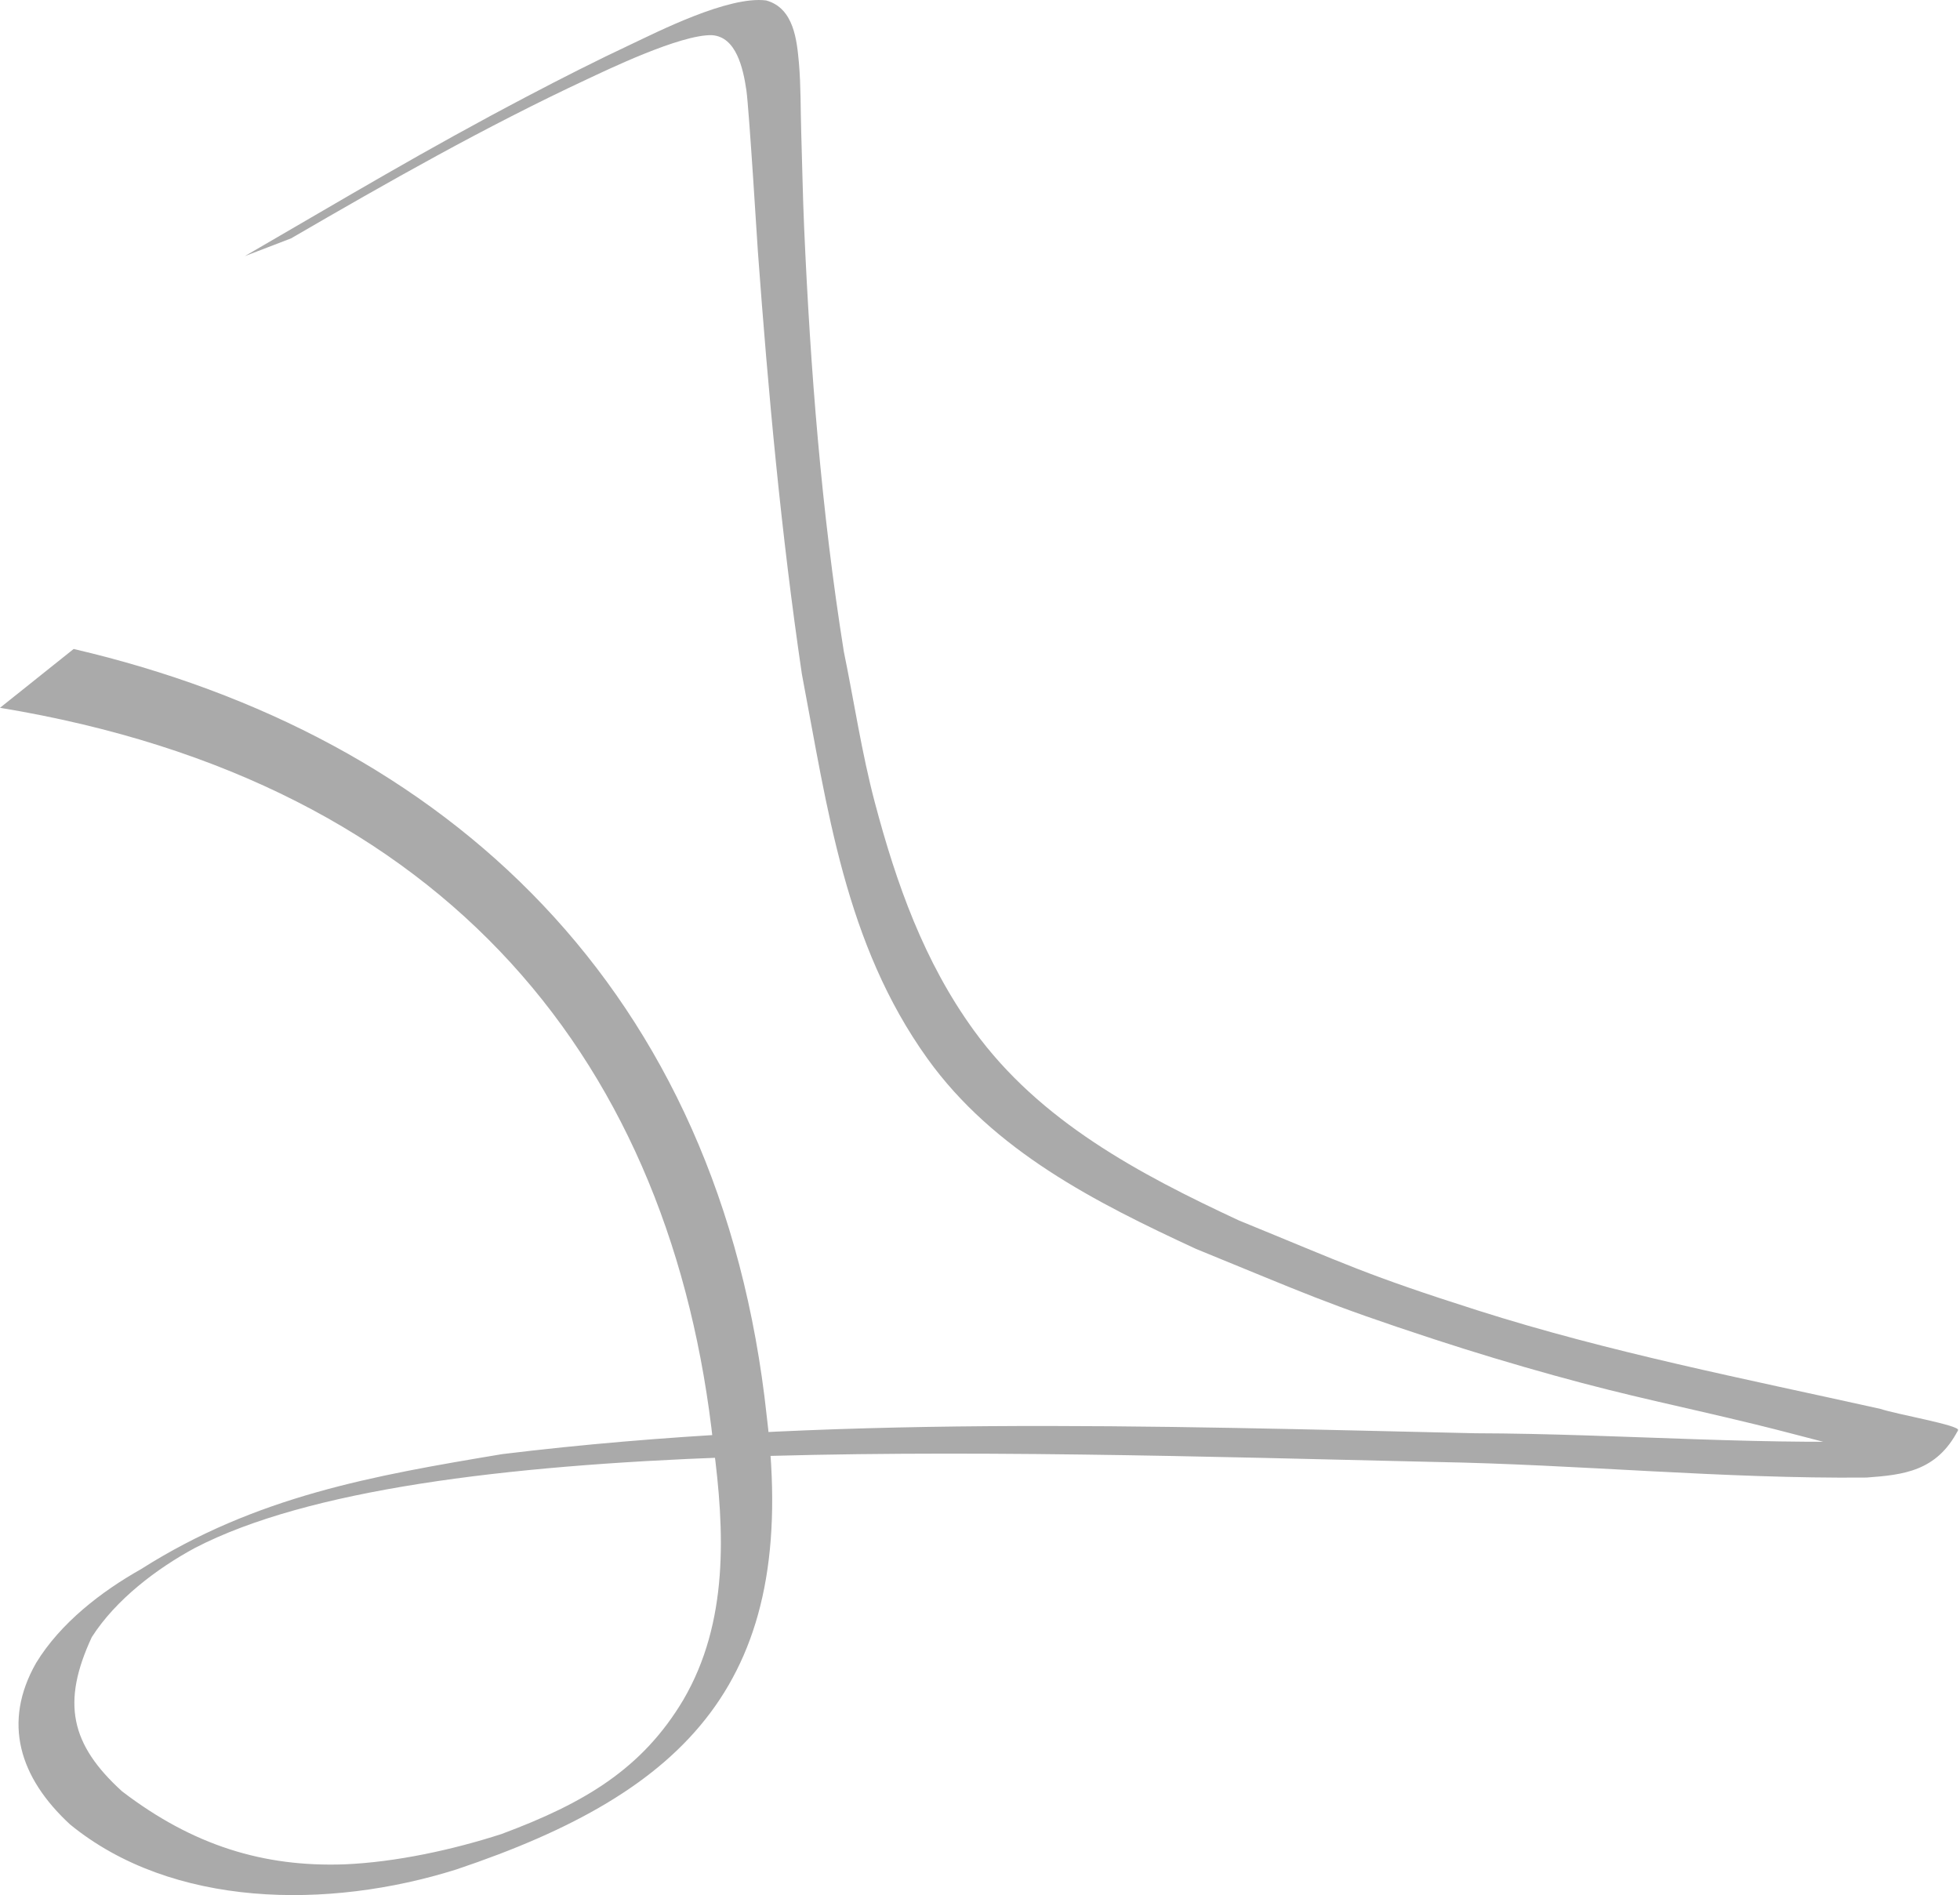 <?xml version="1.0" encoding="UTF-8" standalone="no"?>
<!-- Created with Inkscape (http://www.inkscape.org/) -->

<svg
   xmlns:dc="http://purl.org/dc/elements/1.1/"
   xmlns:cc="http://creativecommons.org/ns#"
   xmlns:rdf="http://www.w3.org/1999/02/22-rdf-syntax-ns#"
   xmlns:svg="http://www.w3.org/2000/svg"
   xmlns="http://www.w3.org/2000/svg"
   xmlns:sodipodi="http://sodipodi.sourceforge.net/DTD/sodipodi-0.dtd"
   xmlns:inkscape="http://www.inkscape.org/namespaces/inkscape"
   width="170.897mm"
   height="165.231mm"
   viewBox="0 0 605.541 585.462"
   id="svg4160"
   version="1.1"
   inkscape:version="0.91 r13725"
   sodipodi:docname="logo.svg">
  <defs
     id="defs4162" />
  <sodipodi:namedview
     id="base"
     pagecolor="#ffffff"
     bordercolor="#666666"
     borderopacity="1.0"
     inkscape:pageopacity="0.0"
     inkscape:pageshadow="2"
     inkscape:zoom="0.41083984"
     inkscape:cx="-118.82034"
     inkscape:cy="68.470583"
     inkscape:document-units="px"
     inkscape:current-layer="layer1"
     showgrid="false"
     inkscape:window-width="1366"
     inkscape:window-height="740"
     inkscape:window-x="0"
     inkscape:window-y="28"
     inkscape:window-maximized="1"
     fit-margin-top="0"
     fit-margin-left="0"
     fit-margin-right="0"
     fit-margin-bottom="0" />
  <g
     inkscape:label="Layer 1"
     inkscape:groupmode="layer"
     id="layer1"
     transform="translate(-71.368,-131.614)">
    <path
       id="path3714"
       d="m 94.126,332.103 c 115.218,26.849 200.004,105.012 214.145,237.207 9.867,81.398 -24.396,115.844 -95.943,139.854 -39.619,12.467 -87.822,11.865 -119.327,-13.925 -15.63,-14.441 -20.963,-31.458 -10.483,-49.873 7.498,-12.322 20.136,-22.063 32.405,-28.98 35.577,-22.582 71.684,-28.881 111.574,-35.539 99.731,-12.177 200.459,-8.706 300.652,-6.448 45.596,0.117 91.274,4.169 136.868,2.003 3.352,-0.45 7.493,-0.784 10.827,-1.886 0.695,-0.23 2.562,-1.419 1.939,-1.034 -6.031,3.722 -11.476,8.708 -18.166,11.049 -2.257,0.79 -4.511,-1.593 -6.79,-2.317 -5.027,-1.598 -10.085,-3.1 -15.127,-4.65 -7.582,-1.947 -15.141,-3.987 -22.746,-5.842 -23.663,-5.77 -38.499,-8.54 -62.45,-15.188 -12.301,-3.414 -24.536,-7.085 -36.669,-11.054 -34.37,-11.243 -40.651,-14.476 -73.94,-28.027 -30.938,-14.325 -62.488,-30.24 -82.981,-58.787 -25.496,-35.516 -30.891,-77.256 -38.81,-118.835 -6.386,-43.326 -10.395,-86.952 -13.594,-130.612 -0.131,-1.79 -2.713,-43.809 -3.54,-49.696 -1.012,-6.926 -3.181,-16.539 -10.611,-17.042 -9.676,-0.334 -33.111,11.042 -38.506,13.559 -31.451,14.671 -61.572,31.786 -91.55,49.206 l -14.309,5.496 0,0 c 31.89,-18.472 55.35,-32.604 87.1,-49.288 10.732,-5.639 21.543,-11.14 32.52,-16.287 7.645,-3.585 29.801,-14.922 41.462,-13.418 8.639,2.376 9.485,12.435 10.128,19.389 0.612,7.081 0.479,14.207 0.703,21.311 0.309,9.789 0.468,19.583 0.897,29.368 1.926,43.862 5.342,87.698 12.267,131.087 3.196,15.555 5.52,31.315 9.588,46.665 6.649,25.091 15.207,49.172 30.586,70.377 20.416,28.15 51.16,44.383 81.841,58.686 33.331,13.62 39.345,16.846 73.924,27.845 40.745,12.96 82.628,21.119 124.296,30.388 4.906,1.661 24.64,5.081 24.011,6.573 -6.607,12.758 -16.952,13.806 -28.275,14.643 -44.425,0.426 -88.767,-4.038 -133.168,-4.815 -140.755,-3.258 -313.676,-9.489 -383.261,26.55 -11.827,6.385 -24.454,15.951 -31.883,27.558 -9.409,20.229 -6.608,33.15 9.372,47.666 21.902,16.733 43.724,23.417 68.685,22.535 15.867,-0.664 33.486,-4.502 48.51,-9.362 25.682,-9.548 43.494,-20.177 56.157,-41.411 14.089,-24.04 12.829,-52.193 9.319,-78.734 C 279.229,461.596 210.985,373.285 71.368,350.279 Z"
       inkscape:connector-curvature="0"
       sodipodi:nodetypes="ccccccccccscccssscsccccscccsscccscsscsccccccccccccc"
       style="fill:#aaaaaa;fill-opacity:1" />
  </g>
</svg>
